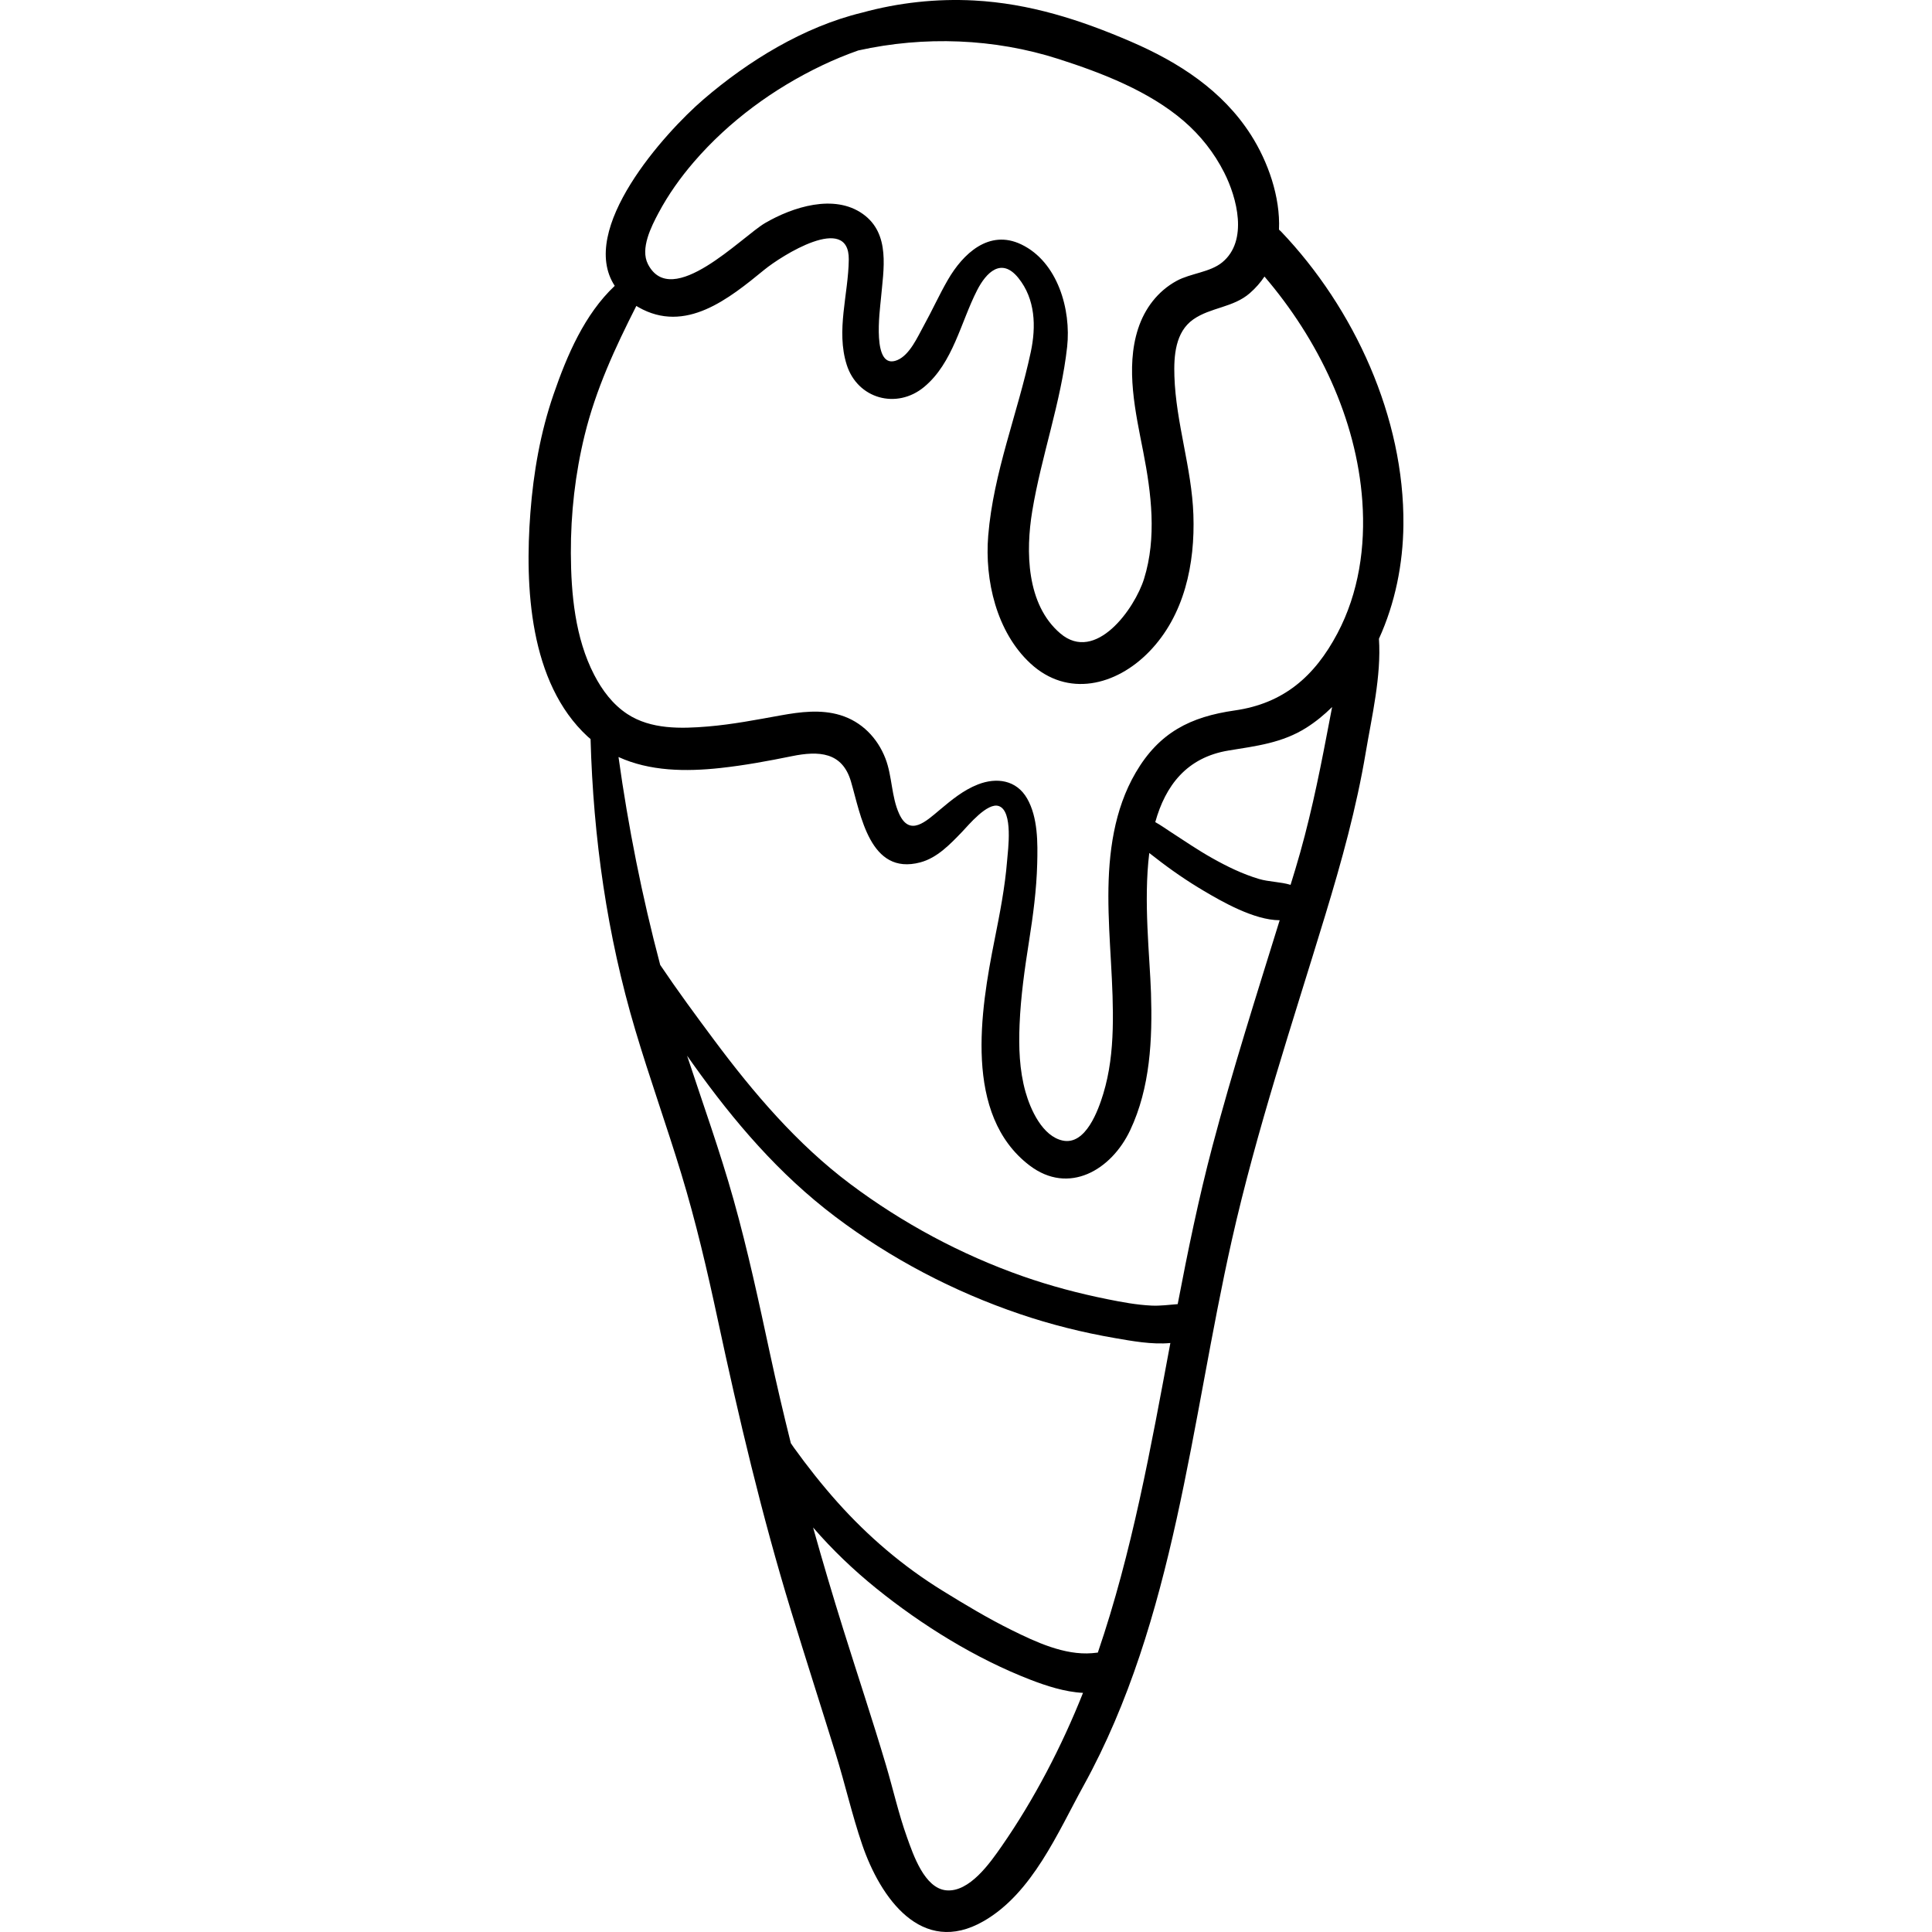 <?xml version="1.0" encoding="iso-8859-1"?>
<!-- Generator: Adobe Illustrator 19.0.0, SVG Export Plug-In . SVG Version: 6.00 Build 0)  -->
<svg version="1.1" id="Capa_1" xmlns="http://www.w3.org/2000/svg" xmlns:xlink="http://www.w3.org/1999/xlink" x="0px" y="0px"
	 viewBox="0 0 511.999 511.999" style="enable-background:new 0 0 511.999 511.999;" xml:space="preserve">
<g>
	<g>
		<path d="M371.918,139.089c0.274-28.415-13.005-57.362-32.421-77.726c-0.182-0.189-0.365-0.357-0.554-0.513
			c0.394-8.716-2.942-18.052-7.409-25.061c-7.531-11.812-19.176-19.304-31.812-24.751c-13.423-5.787-26.913-10.129-41.608-10.91
			c-9.891-0.526-20.006,0.568-29.631,3.214c-15.5,3.736-30.26,12.86-42.028,22.973c-10.426,8.958-33.343,34.474-23.543,49.438
			c-8.005,7.533-12.651,18.42-16.2,28.721c-3.495,10.142-5.34,20.712-6.154,31.394c-1.493,19.546-0.306,45.029,15.163,59.316
			c0.256,0.236,0.523,0.444,0.784,0.669c0.734,26.204,4.353,51.923,11.857,77.127c3.801,12.761,8.297,25.3,12.173,38.037
			c3.867,12.707,6.878,25.63,9.661,38.611c5.584,26.064,11.659,51.814,19.453,77.319c3.875,12.676,7.934,25.294,11.861,37.955
			c2.463,7.938,4.297,16.089,6.982,23.953c4.771,13.966,15.705,29.741,32.193,20.262c12.92-7.429,19.615-23.45,26.496-35.938
			c24.23-43.972,28.416-96.357,39.271-144.557c6.564-29.146,16.067-57.529,24.753-86.094c4.331-14.241,8.27-28.439,10.735-43.145
			c1.581-9.418,4.154-20.172,3.496-30.109C369.731,159.852,371.817,149.445,371.918,139.089z M174.503,56.457
			c2.578-4.85,5.801-9.383,9.382-13.54c9.302-10.798,21.183-19.489,34.024-25.607c3.037-1.447,6.238-2.778,9.535-3.938
			c17.508-3.881,36.037-3.21,53.111,2.272c11.457,3.679,23.94,8.49,33.155,16.428c4.448,3.833,8.057,8.416,10.714,13.658
			c3.379,6.666,6.412,18.066-0.496,23.773c-3.24,2.678-8.408,2.909-12.102,4.925c-5.014,2.737-8.474,7.321-10.224,12.706
			c-3.39,10.432-0.657,22.223,1.374,32.631c2.142,10.973,3.602,22.711,0.217,33.596c-2.469,7.943-12.838,22.478-22.203,14.502
			c-9.037-7.695-9.186-21.831-7.434-32.424c2.408-14.569,7.633-28.857,9.247-43.53c1.08-9.813-2.462-22.471-12.132-27.126
			c-8.572-4.126-15.48,2.467-19.482,9.388c-2.295,3.969-4.177,8.161-6.398,12.171c-1.602,2.891-3.682,7.711-6.988,9.088
			c-6.89,2.868-4.616-13.226-4.352-16.246c0.676-7.714,2.617-17.212-4.789-22.484c-7.598-5.408-18.602-1.84-25.887,2.398
			c-6.141,3.571-24.758,23.184-31.064,10.9C169.606,65.898,172.599,60.038,174.503,56.457z M265.459,489.257
			c-3.012,4.331-8.536,12.294-14.702,11.698c-5.776-0.558-8.748-9.473-10.382-14.029c-2.248-6.27-3.688-12.77-5.581-19.145
			c-3.579-12.049-7.559-23.985-11.311-35.98c-2.807-8.977-5.479-17.971-8.004-27c5.07,5.869,10.73,11.277,16.726,16.12
			c12.108,9.779,26.4,18.646,40.95,24.257c3.977,1.535,9.043,3.223,13.854,3.448C281.404,462.744,274.055,476.896,265.459,489.257z
			 M290.937,437.951c-0.52,0.059-1.035,0.119-1.535,0.16c-7.319,0.588-14.907-2.962-21.296-6.119
			c-6.339-3.131-12.398-6.78-18.41-10.492c-10.375-6.405-19.631-14.307-27.756-23.396c-4.126-4.617-7.952-9.469-11.569-14.49
			c-0.266-0.367-0.526-0.76-0.788-1.146c-1.953-7.838-3.801-15.709-5.505-23.631c-2.944-13.688-5.878-27.391-9.663-40.877
			c-3.615-12.887-8.148-25.482-12.333-38.19c0.559,0.788,1.118,1.576,1.679,2.361c10.77,15.102,22.693,29.053,37.555,40.276
			c14.781,11.164,31.378,19.859,48.916,25.816c8.23,2.796,16.703,4.916,25.27,6.389c4.382,0.752,9.754,1.767,14.657,1.299
			C304.989,383.613,300.02,411.395,290.937,437.951z M321.316,303.715c-3.644,13.786-6.524,27.808-9.216,41.891
			c-2.296,0.178-4.594,0.501-6.922,0.39c-3.967-0.189-7.873-0.921-11.757-1.704c-7.589-1.531-15.058-3.506-22.367-6.068
			c-16.323-5.72-31.905-14.086-45.742-24.464c-14.04-10.529-25.618-24.119-36.055-38.128c-4.871-6.537-9.741-13.146-14.294-19.916
			c-4.801-18.113-8.477-36.604-11.053-55.101c8.269,3.774,17.799,3.923,27.066,2.906c6.4-0.702,12.59-1.848,18.887-3.13
			c7.128-1.45,13.334-1.132,15.646,6.698c2.592,8.778,4.965,25.02,18.379,21.447c4.518-1.203,7.951-4.852,11.078-8.093
			c1.623-1.685,6.696-7.886,9.732-6.828c3.851,1.342,2.419,11.672,2.197,14.453c-0.563,7.077-1.951,14.105-3.338,21.063
			c-3.727,18.694-8.256,46.336,9.264,59.707c10.405,7.941,21.699,1.231,26.674-9.294c5.342-11.298,5.926-24.138,5.529-36.423
			c-0.315-9.732-2.037-24.251-0.455-37.068c0.545,0.422,1.082,0.827,1.584,1.221c4.104,3.213,8.438,6.2,12.928,8.848
			c4.57,2.694,13.25,7.75,20.047,7.748C332.97,263.748,326.626,283.626,321.316,303.715z M351.666,194.446
			c-2.298,12.088-4.81,24.073-8.374,35.862c-0.421,1.395-0.852,2.789-1.277,4.184c-2.656-0.809-5.764-0.78-8.384-1.563
			c-4.351-1.3-8.429-3.293-12.378-5.513c-3.822-2.147-7.42-4.61-11.092-6.994c-1.246-0.809-2.59-1.775-4.004-2.555
			c2.688-9.632,8.299-17.154,19.455-18.977c7.299-1.193,14.178-1.984,20.587-6.038c2.493-1.576,4.749-3.438,6.826-5.484
			C352.554,189.715,352.118,192.072,351.666,194.446z M354.426,167.859c-6.044,11.411-14.282,18.567-27.19,20.414
			c-11.771,1.684-20.027,5.826-26.25,16.453c-5.77,9.854-7.239,21.411-7.254,32.646c-0.016,11.802,1.48,23.563,1.15,35.371
			c-0.163,5.794-0.808,11.547-2.498,17.107c-1.303,4.288-4.637,13.708-10.748,12.413c-5.373-1.138-8.545-8.21-9.863-12.89
			c-1.637-5.806-1.82-11.886-1.573-17.88c0.308-7.452,1.356-14.785,2.517-22.136c1.063-6.74,1.967-13.518,2.15-20.347
			c0.15-5.607,0.217-12.383-2.677-17.411c-2.823-4.904-8.075-5.657-13.048-3.705c-3.826,1.502-6.926,4.066-10.045,6.678
			c-3.723,3.118-8.01,7.24-10.815,1.089c-2.072-4.543-1.823-9.947-3.622-14.628c-2.104-5.47-6.301-9.804-12.002-11.527
			c-5.158-1.56-10.574-0.854-15.771,0.081c-6.42,1.156-12.752,2.39-19.265,2.939c-7.15,0.604-15.139,0.801-21.381-3.309
			c-3.881-2.555-6.668-6.307-8.781-10.387c-5.047-9.746-6.135-21.448-6.175-32.25c-0.038-10.537,1.146-20.986,3.643-31.222
			c2.979-12.21,8.111-23.249,13.708-34.284c0.176,0.107,0.346,0.216,0.527,0.32c12.493,7.154,24.021-2.244,33.418-9.929
			c4.399-3.597,22.489-15.135,22.354-2.687c-0.101,9.195-3.418,18.78-0.556,27.864c2.856,9.065,13.261,11.933,20.526,5.903
			c7.665-6.361,9.695-17.159,14.051-25.652c2.381-4.644,6.414-8.814,10.918-3.234c4.53,5.612,4.729,12.893,3.293,19.627
			c-3.477,16.304-9.904,31.908-11.281,48.675c-0.968,11.778,2.191,25.518,11.168,33.837c9.863,9.142,22.728,5.926,31.486-3.091
			c9.348-9.622,12.18-23.286,11.719-36.307c-0.439-12.426-4.637-24.336-5.033-36.719c-0.17-5.331,0.221-11.692,5.012-15.04
			c4.61-3.221,10.581-3.107,14.988-6.958c1.543-1.347,2.824-2.821,3.871-4.393c14.22,16.607,24.373,37.621,25.933,59.536
			C361.884,144.852,360.113,157.123,354.426,167.859z"/>
	</g>
</g>
<g>
</g>
<g>
</g>
<g>
</g>
<g>
</g>
<g>
</g>
<g>
</g>
<g>
</g>
<g>
</g>
<g>
</g>
<g>
</g>
<g>
</g>
<g>
</g>
<g>
</g>
<g>
</g>
<g>
</g>
</svg>
